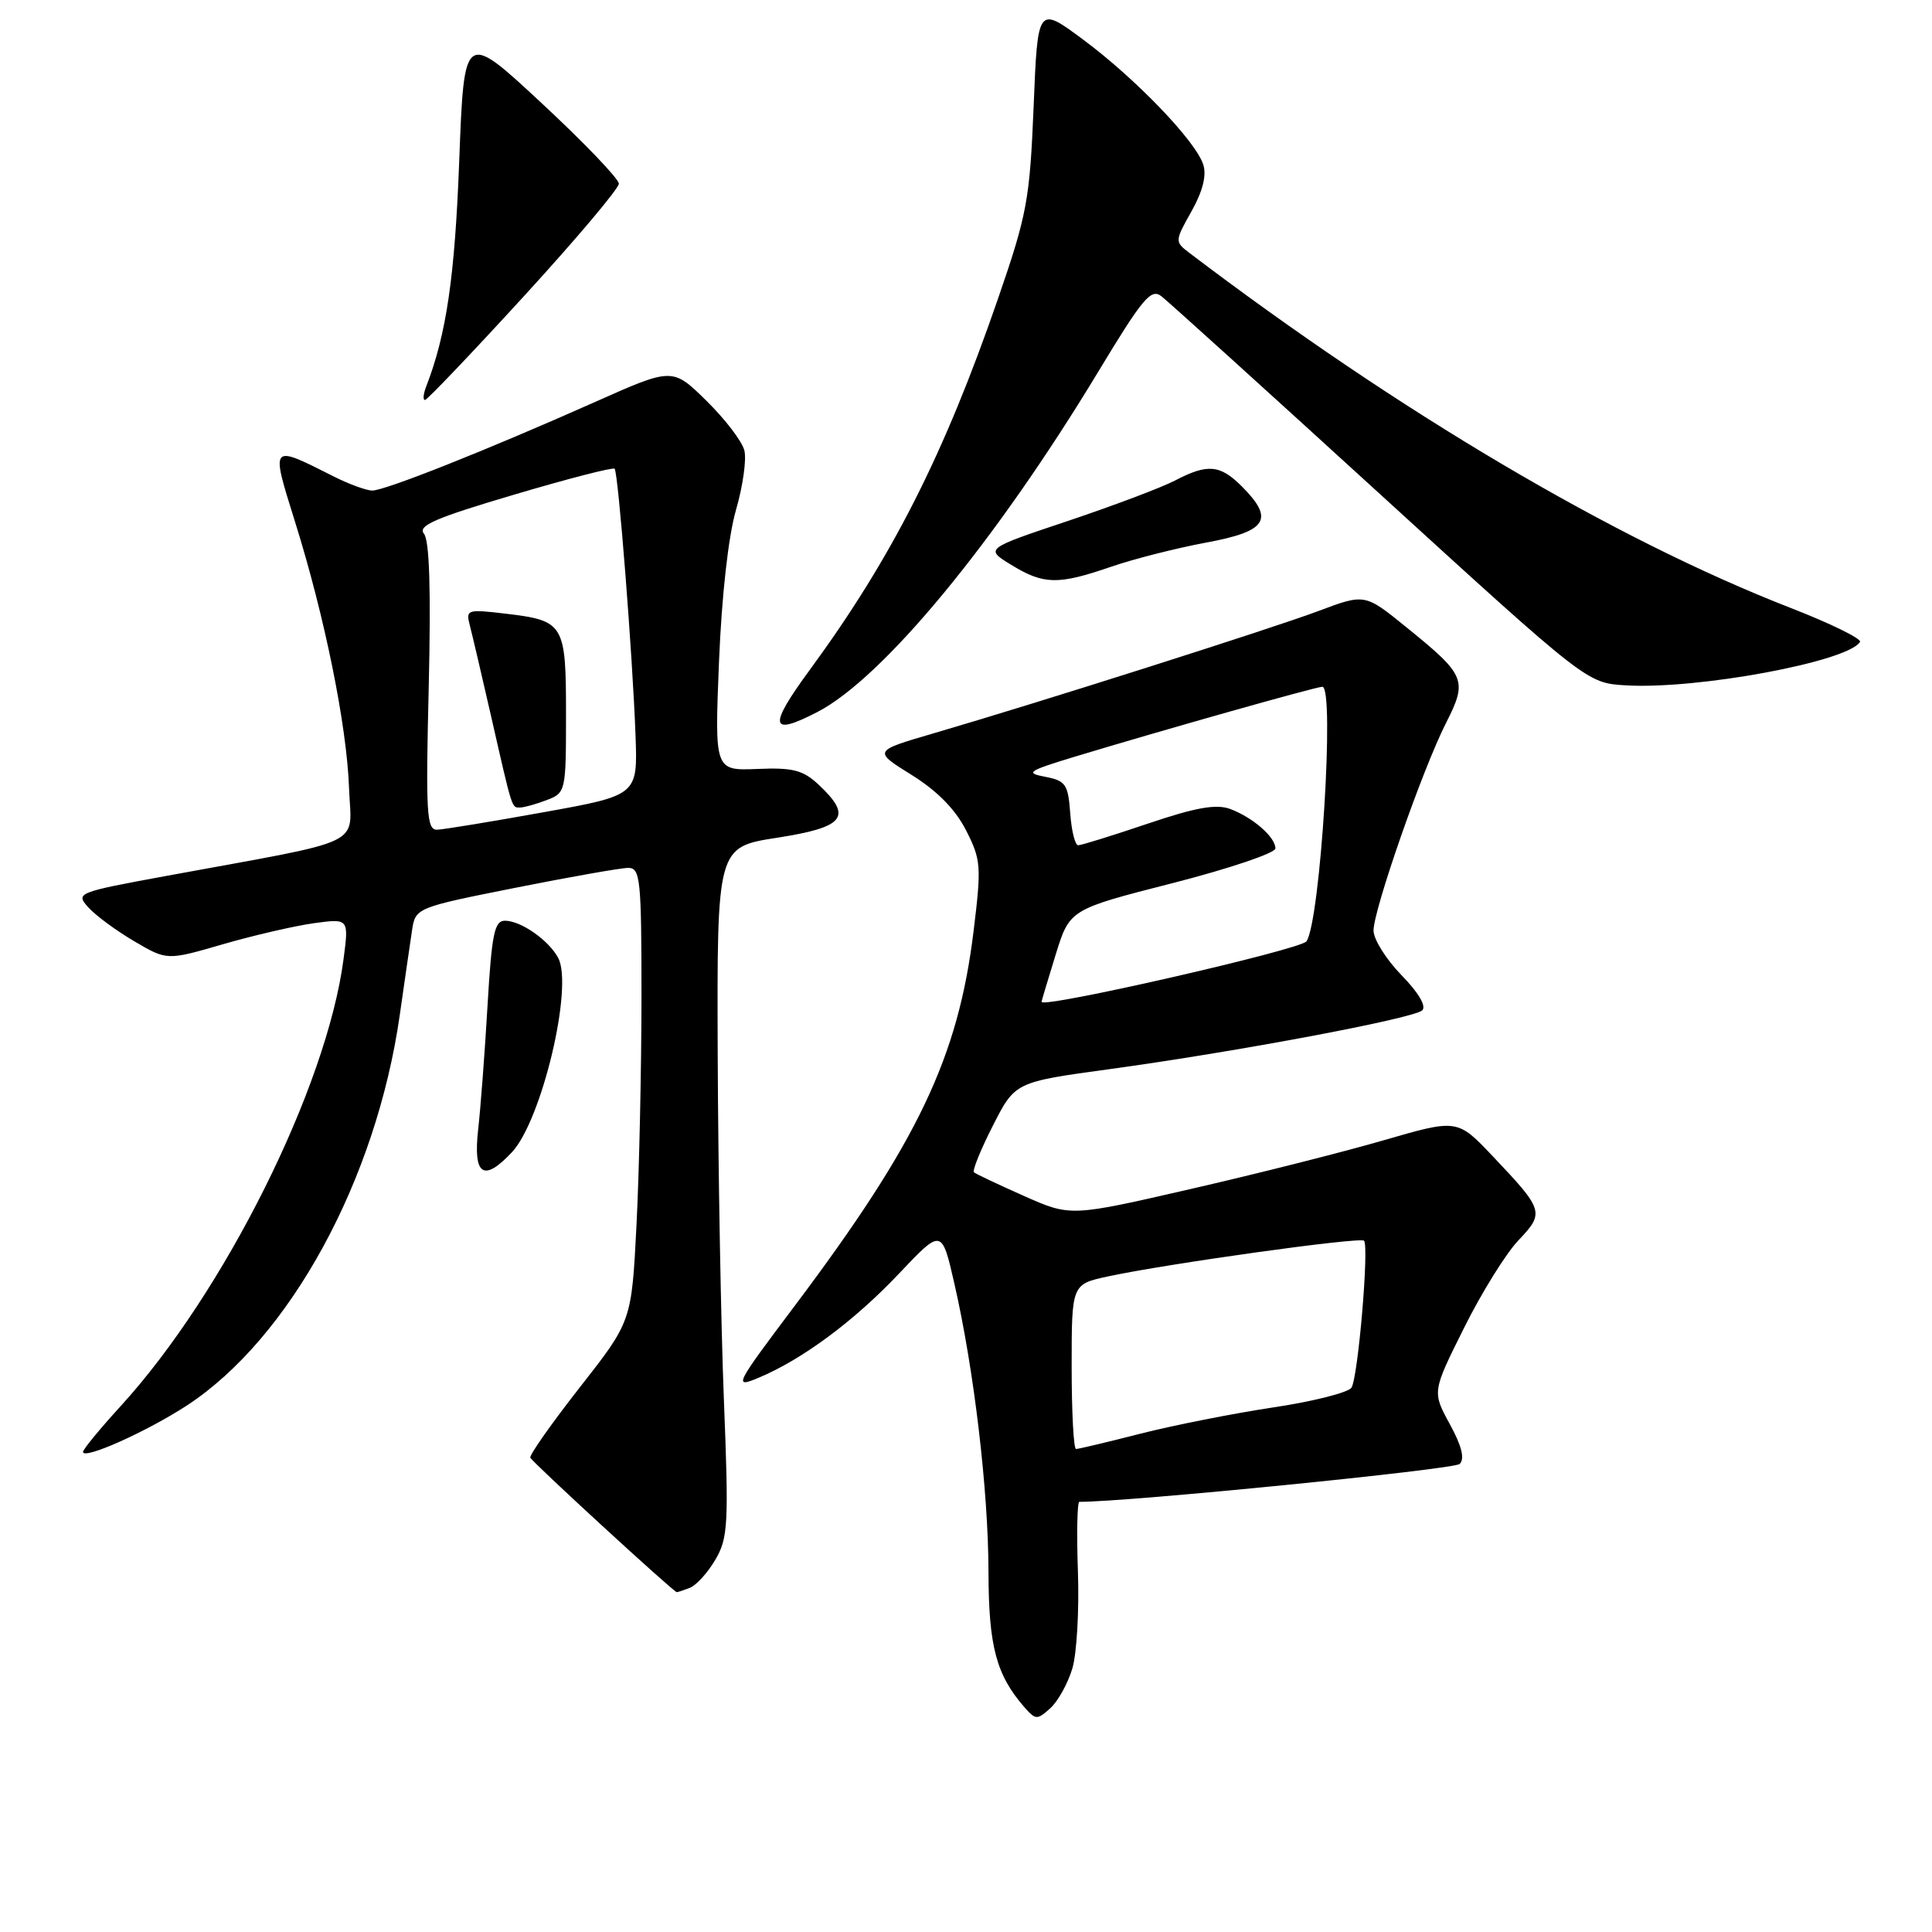 <?xml version="1.0" encoding="UTF-8" standalone="no"?>
<!DOCTYPE svg PUBLIC "-//W3C//DTD SVG 1.1//EN" "http://www.w3.org/Graphics/SVG/1.1/DTD/svg11.dtd" >
<svg xmlns="http://www.w3.org/2000/svg" xmlns:xlink="http://www.w3.org/1999/xlink" version="1.1" viewBox="0 0 256 256">
 <g >
 <path fill="currentColor"
d=" M 142.09 221.09 C 142.68 219.11 143.01 213.34 142.83 208.25 C 142.65 203.16 142.74 199.00 143.02 199.00 C 149.32 199.03 192.69 194.71 193.42 193.98 C 194.11 193.29 193.69 191.60 192.10 188.69 C 189.77 184.42 189.77 184.42 193.99 175.96 C 196.30 171.31 199.55 166.08 201.20 164.35 C 204.68 160.69 204.58 160.36 197.81 153.22 C 193.11 148.26 193.11 148.26 183.35 151.09 C 177.99 152.65 166.45 155.56 157.72 157.56 C 141.85 161.21 141.85 161.21 135.68 158.47 C 132.28 156.96 129.30 155.55 129.06 155.34 C 128.81 155.12 129.94 152.34 131.56 149.16 C 134.50 143.38 134.50 143.38 147.00 141.67 C 163.82 139.37 187.28 134.96 188.45 133.88 C 189.03 133.34 187.97 131.53 185.70 129.21 C 183.67 127.12 182.00 124.47 182.00 123.30 C 182.00 120.54 188.49 101.93 191.60 95.81 C 194.49 90.11 194.23 89.49 186.31 83.08 C 180.85 78.65 180.85 78.65 174.68 80.97 C 168.34 83.34 137.71 93.08 123.60 97.20 C 115.70 99.51 115.70 99.51 120.79 102.68 C 124.17 104.78 126.59 107.24 128.00 110.01 C 129.99 113.91 130.06 114.75 129.01 123.33 C 126.97 140.11 121.64 151.29 105.35 172.97 C 97.33 183.63 97.17 183.96 100.52 182.56 C 106.31 180.14 113.21 175.02 119.14 168.74 C 124.79 162.77 124.79 162.77 126.47 170.13 C 129.07 181.52 130.96 197.51 130.98 208.30 C 131.00 218.17 132.01 221.96 135.78 226.26 C 137.23 227.90 137.44 227.91 139.17 226.35 C 140.19 225.43 141.50 223.06 142.09 221.09 Z  M 91.40 210.40 C 92.26 210.07 93.79 208.38 94.80 206.65 C 96.48 203.77 96.57 201.94 95.92 185.50 C 95.53 175.60 95.16 155.07 95.10 139.87 C 95.00 112.24 95.00 112.24 103.00 111.00 C 111.94 109.61 113.01 108.24 108.50 104.00 C 106.41 102.04 105.09 101.69 100.35 101.89 C 94.69 102.12 94.69 102.12 95.27 87.71 C 95.63 78.92 96.51 71.07 97.52 67.58 C 98.43 64.44 98.94 60.88 98.63 59.68 C 98.33 58.48 96.07 55.52 93.60 53.10 C 89.11 48.69 89.11 48.69 78.81 53.28 C 64.61 59.60 51.03 65.00 49.33 65.00 C 48.56 65.00 46.25 64.16 44.21 63.13 C 35.77 58.87 35.85 58.77 39.09 69.13 C 43.02 81.67 45.95 96.09 46.25 104.43 C 46.53 112.31 49.03 111.10 22.22 116.03 C 10.15 118.25 9.98 118.32 11.72 120.25 C 12.70 121.33 15.44 123.35 17.82 124.74 C 22.13 127.27 22.13 127.27 29.53 125.12 C 33.60 123.94 39.02 122.69 41.58 122.33 C 46.23 121.70 46.23 121.70 45.52 127.10 C 43.29 144.08 29.70 171.32 15.96 186.35 C 13.23 189.34 11.00 192.05 11.00 192.38 C 11.00 193.48 19.43 189.71 24.77 186.23 C 38.41 177.31 49.85 156.34 52.97 134.50 C 53.60 130.10 54.32 125.10 54.58 123.39 C 55.04 120.28 55.04 120.28 68.27 117.64 C 75.55 116.19 82.29 115.00 83.25 115.00 C 84.85 115.00 85.00 116.49 85.00 132.25 C 84.99 141.74 84.70 155.26 84.34 162.29 C 83.69 175.08 83.69 175.08 76.86 183.79 C 73.11 188.58 70.14 192.79 70.27 193.15 C 70.46 193.69 89.16 210.87 89.67 210.97 C 89.76 210.99 90.54 210.73 91.40 210.40 Z  M 67.82 152.69 C 71.78 148.48 76.00 130.74 73.96 126.92 C 72.70 124.57 69.01 122.00 66.91 122.00 C 65.51 122.00 65.16 123.73 64.60 133.25 C 64.24 139.44 63.68 146.86 63.35 149.75 C 62.69 155.76 64.08 156.67 67.82 152.69 Z  M 108.30 94.35 C 117.01 89.84 131.90 71.80 145.52 49.26 C 151.42 39.49 152.52 38.17 153.90 39.26 C 154.78 39.94 167.83 51.75 182.89 65.50 C 210.28 90.50 210.28 90.50 215.39 90.81 C 224.84 91.39 244.84 87.68 246.46 85.06 C 246.72 84.65 242.56 82.61 237.21 80.53 C 213.93 71.47 185.32 54.57 157.56 33.48 C 155.66 32.03 155.66 31.94 157.88 28.00 C 159.36 25.36 159.90 23.25 159.44 21.82 C 158.45 18.70 150.48 10.41 143.50 5.23 C 137.50 0.78 137.50 0.78 136.96 14.14 C 136.45 26.48 136.09 28.42 132.25 39.55 C 125.10 60.28 118.16 73.95 107.31 88.75 C 101.76 96.31 101.99 97.61 108.30 94.35 Z  M 147.19 75.11 C 150.22 74.06 155.92 72.62 159.85 71.89 C 167.92 70.40 168.91 68.82 164.55 64.45 C 161.65 61.56 160.02 61.42 155.70 63.67 C 153.94 64.59 147.55 67.00 141.50 69.03 C 130.50 72.71 130.50 72.71 134.00 74.85 C 138.30 77.48 140.18 77.52 147.19 75.11 Z  M 69.42 39.25 C 76.34 31.69 82.00 24.98 82.00 24.34 C 82.00 23.70 77.39 18.89 71.75 13.65 C 61.50 4.12 61.50 4.12 60.85 21.31 C 60.27 36.68 59.15 44.33 56.46 51.25 C 56.09 52.21 56.02 53.00 56.31 53.00 C 56.60 53.00 62.50 46.81 69.42 39.25 Z  M 142.00 181.08 C 142.00 170.17 142.00 170.17 146.82 169.13 C 154.76 167.43 180.21 163.88 180.74 164.40 C 181.43 165.10 179.96 182.45 179.08 183.87 C 178.68 184.51 174.01 185.70 168.71 186.49 C 163.40 187.29 155.48 188.86 151.11 189.97 C 146.74 191.09 142.90 192.00 142.58 192.00 C 142.26 192.00 142.00 187.09 142.00 181.08 Z  M 138.01 132.75 C 138.02 132.61 138.86 129.80 139.88 126.50 C 141.74 120.50 141.74 120.50 155.37 117.02 C 162.87 115.10 169.00 113.03 169.00 112.42 C 169.00 110.92 166.00 108.31 163.00 107.19 C 161.15 106.51 158.43 106.99 152.08 109.14 C 147.43 110.71 143.29 112.00 142.87 112.00 C 142.45 112.00 141.98 110.09 141.81 107.75 C 141.53 103.93 141.21 103.45 138.50 102.93 C 135.79 102.42 136.18 102.16 142.50 100.24 C 154.10 96.73 174.38 91.00 175.22 91.00 C 176.89 91.00 174.96 121.97 173.12 124.73 C 172.39 125.82 137.96 133.69 138.01 132.75 Z  M 56.81 91.01 C 57.11 78.15 56.91 71.60 56.17 70.71 C 55.31 69.66 57.72 68.62 68.07 65.56 C 75.21 63.44 81.22 61.89 81.44 62.11 C 81.92 62.60 83.82 86.75 84.21 97.44 C 84.50 105.38 84.50 105.38 72.00 107.63 C 65.12 108.87 58.79 109.91 57.93 109.94 C 56.53 109.99 56.40 107.83 56.81 91.01 Z  M 72.43 106.02 C 74.96 105.06 75.00 104.89 75.00 94.65 C 75.00 82.64 74.76 82.23 66.95 81.31 C 61.91 80.71 61.71 80.78 62.25 82.85 C 62.56 84.05 63.82 89.40 65.04 94.76 C 67.93 107.46 67.79 107.00 68.90 107.00 C 69.43 107.00 71.02 106.56 72.43 106.02 Z "/>
</g>
</svg>